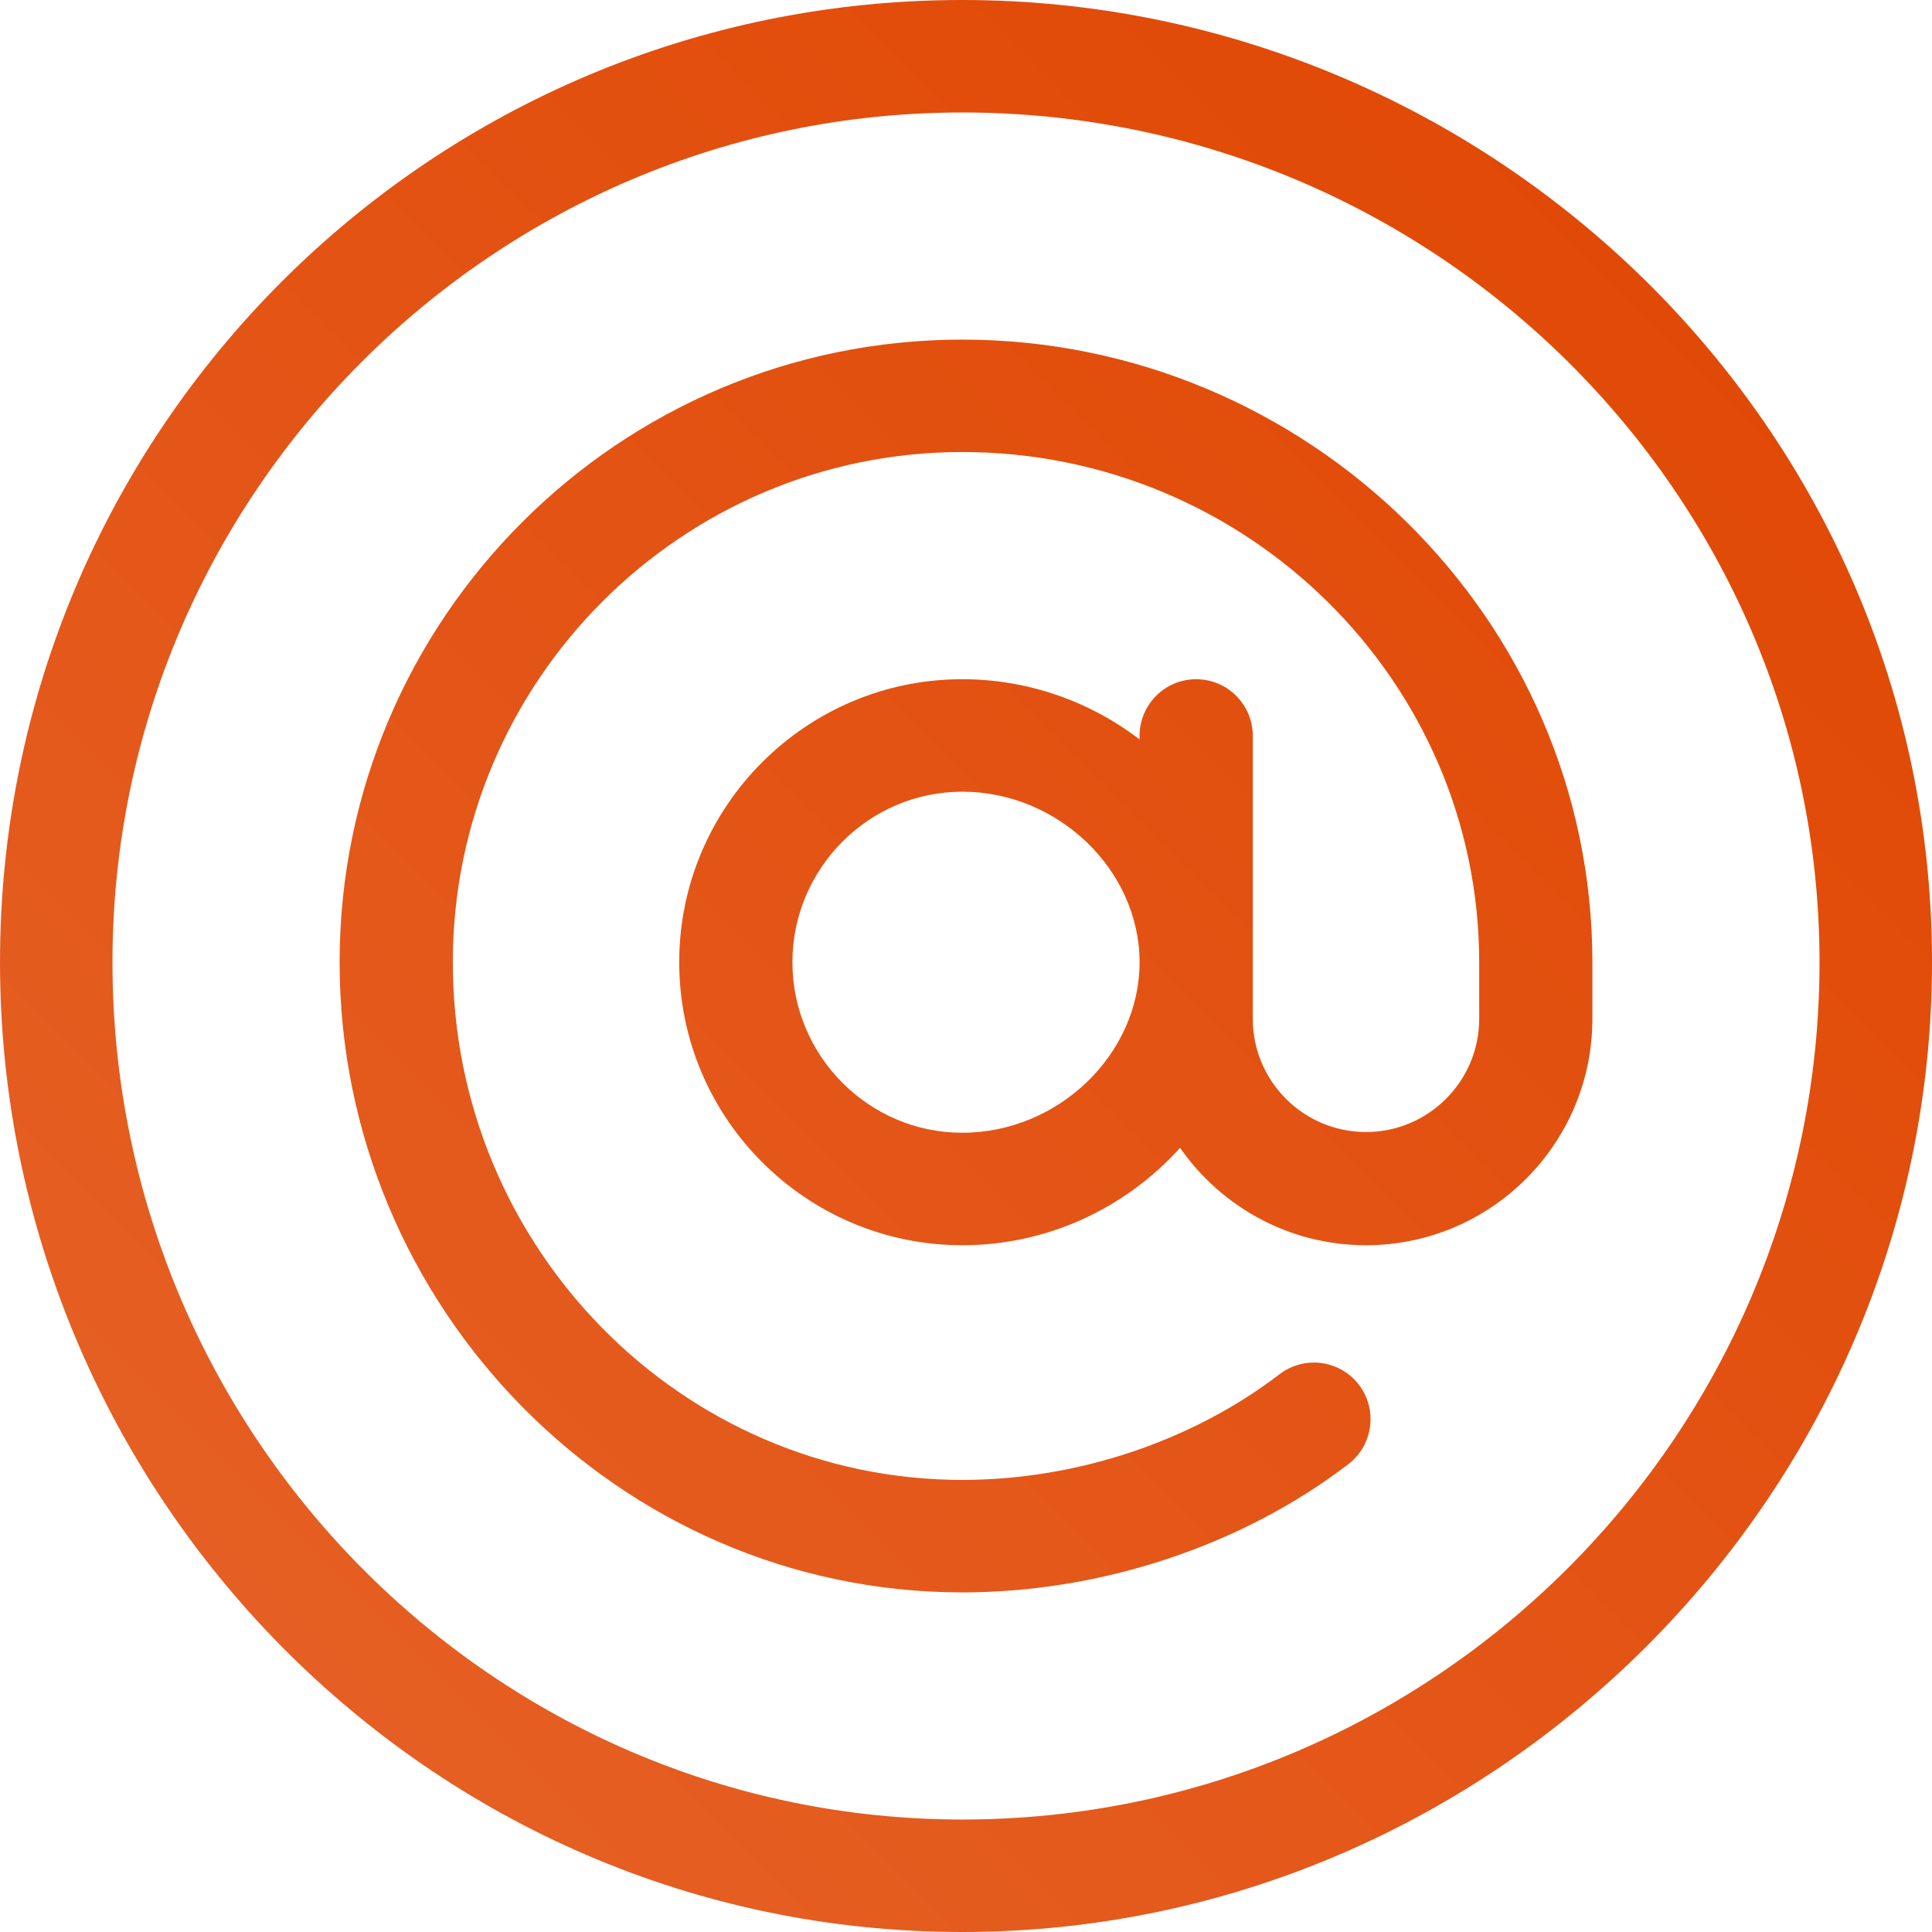 <?xml version="1.0" encoding="UTF-8"?>
<svg width="32px" height="32px" viewBox="0 0 32 32" version="1.1" xmlns="http://www.w3.org/2000/svg" xmlns:xlink="http://www.w3.org/1999/xlink">
    <!-- Generator: Sketch 58 (84663) - https://sketch.com -->
    <title>icons/ orange/ ico_mail_orange</title>
    <desc>Created with Sketch.</desc>
    <defs>
        <linearGradient x1="99.881%" y1="0.119%" x2="0%" y2="100%" id="linearGradient-1">
            <stop stop-color="#E04500" offset="0%"></stop>
            <stop stop-color="#E66329" offset="100%"></stop>
        </linearGradient>
    </defs>
    <g id="icons/-orange/-ico_mail_orange" stroke="none" stroke-width="1" fill="none" fill-rule="evenodd">
        <path d="M15.938,0 C24.671,0 32,7.054 32,15.938 C32,24.755 24.728,32 15.938,32 C7.064,32 0,24.681 0,15.938 C0,7.128 7.129,0 15.938,0 Z M15.938,1.863 C8.183,1.863 1.863,8.183 1.863,15.938 C1.863,23.761 8.183,30.137 15.938,30.137 C23.761,30.137 30.137,23.761 30.137,15.938 C30.137,8.183 23.761,1.863 15.938,1.863 Z M15.938,5.625 C21.638,5.625 26.375,10.234 26.375,15.938 L26.375,15.938 L26.375,16.875 C26.375,18.943 24.693,20.625 22.625,20.625 C21.351,20.625 20.224,19.986 19.546,19.012 C18.629,20.024 17.339,20.625 15.938,20.625 C13.353,20.625 11.25,18.522 11.25,15.938 C11.25,13.353 13.353,11.25 15.938,11.25 C17.004,11.25 18.028,11.601 18.875,12.247 L18.875,12.247 L18.875,12.188 C18.875,11.67 19.295,11.25 19.812,11.25 C20.33,11.25 20.75,11.67 20.75,12.188 L20.75,12.188 L20.75,16.875 C20.75,17.909 21.591,18.75 22.625,18.75 C23.659,18.75 24.5,17.909 24.5,16.875 L24.5,16.875 L24.5,15.938 C24.5,11.285 20.659,7.487 15.938,7.487 C11.285,7.487 7.5,11.285 7.5,15.938 C7.5,20.659 11.285,24.512 15.938,24.512 C17.838,24.512 19.753,23.867 21.192,22.762 C21.603,22.447 22.192,22.525 22.507,22.935 C22.822,23.346 22.744,23.935 22.334,24.25 C20.573,25.6 18.242,26.375 15.938,26.375 C10.242,26.375 5.625,21.645 5.625,15.938 C5.625,10.251 10.251,5.625 15.938,5.625 Z M15.938,13.113 C14.387,13.113 13.125,14.387 13.125,15.938 C13.125,17.488 14.387,18.762 15.938,18.762 C17.53,18.762 18.875,17.462 18.875,15.938 C18.875,14.413 17.53,13.113 15.938,13.113 Z" id="Combined-Shape" fill="url(#linearGradient-1)" fill-rule="nonzero"></path>
    </g>
</svg>
